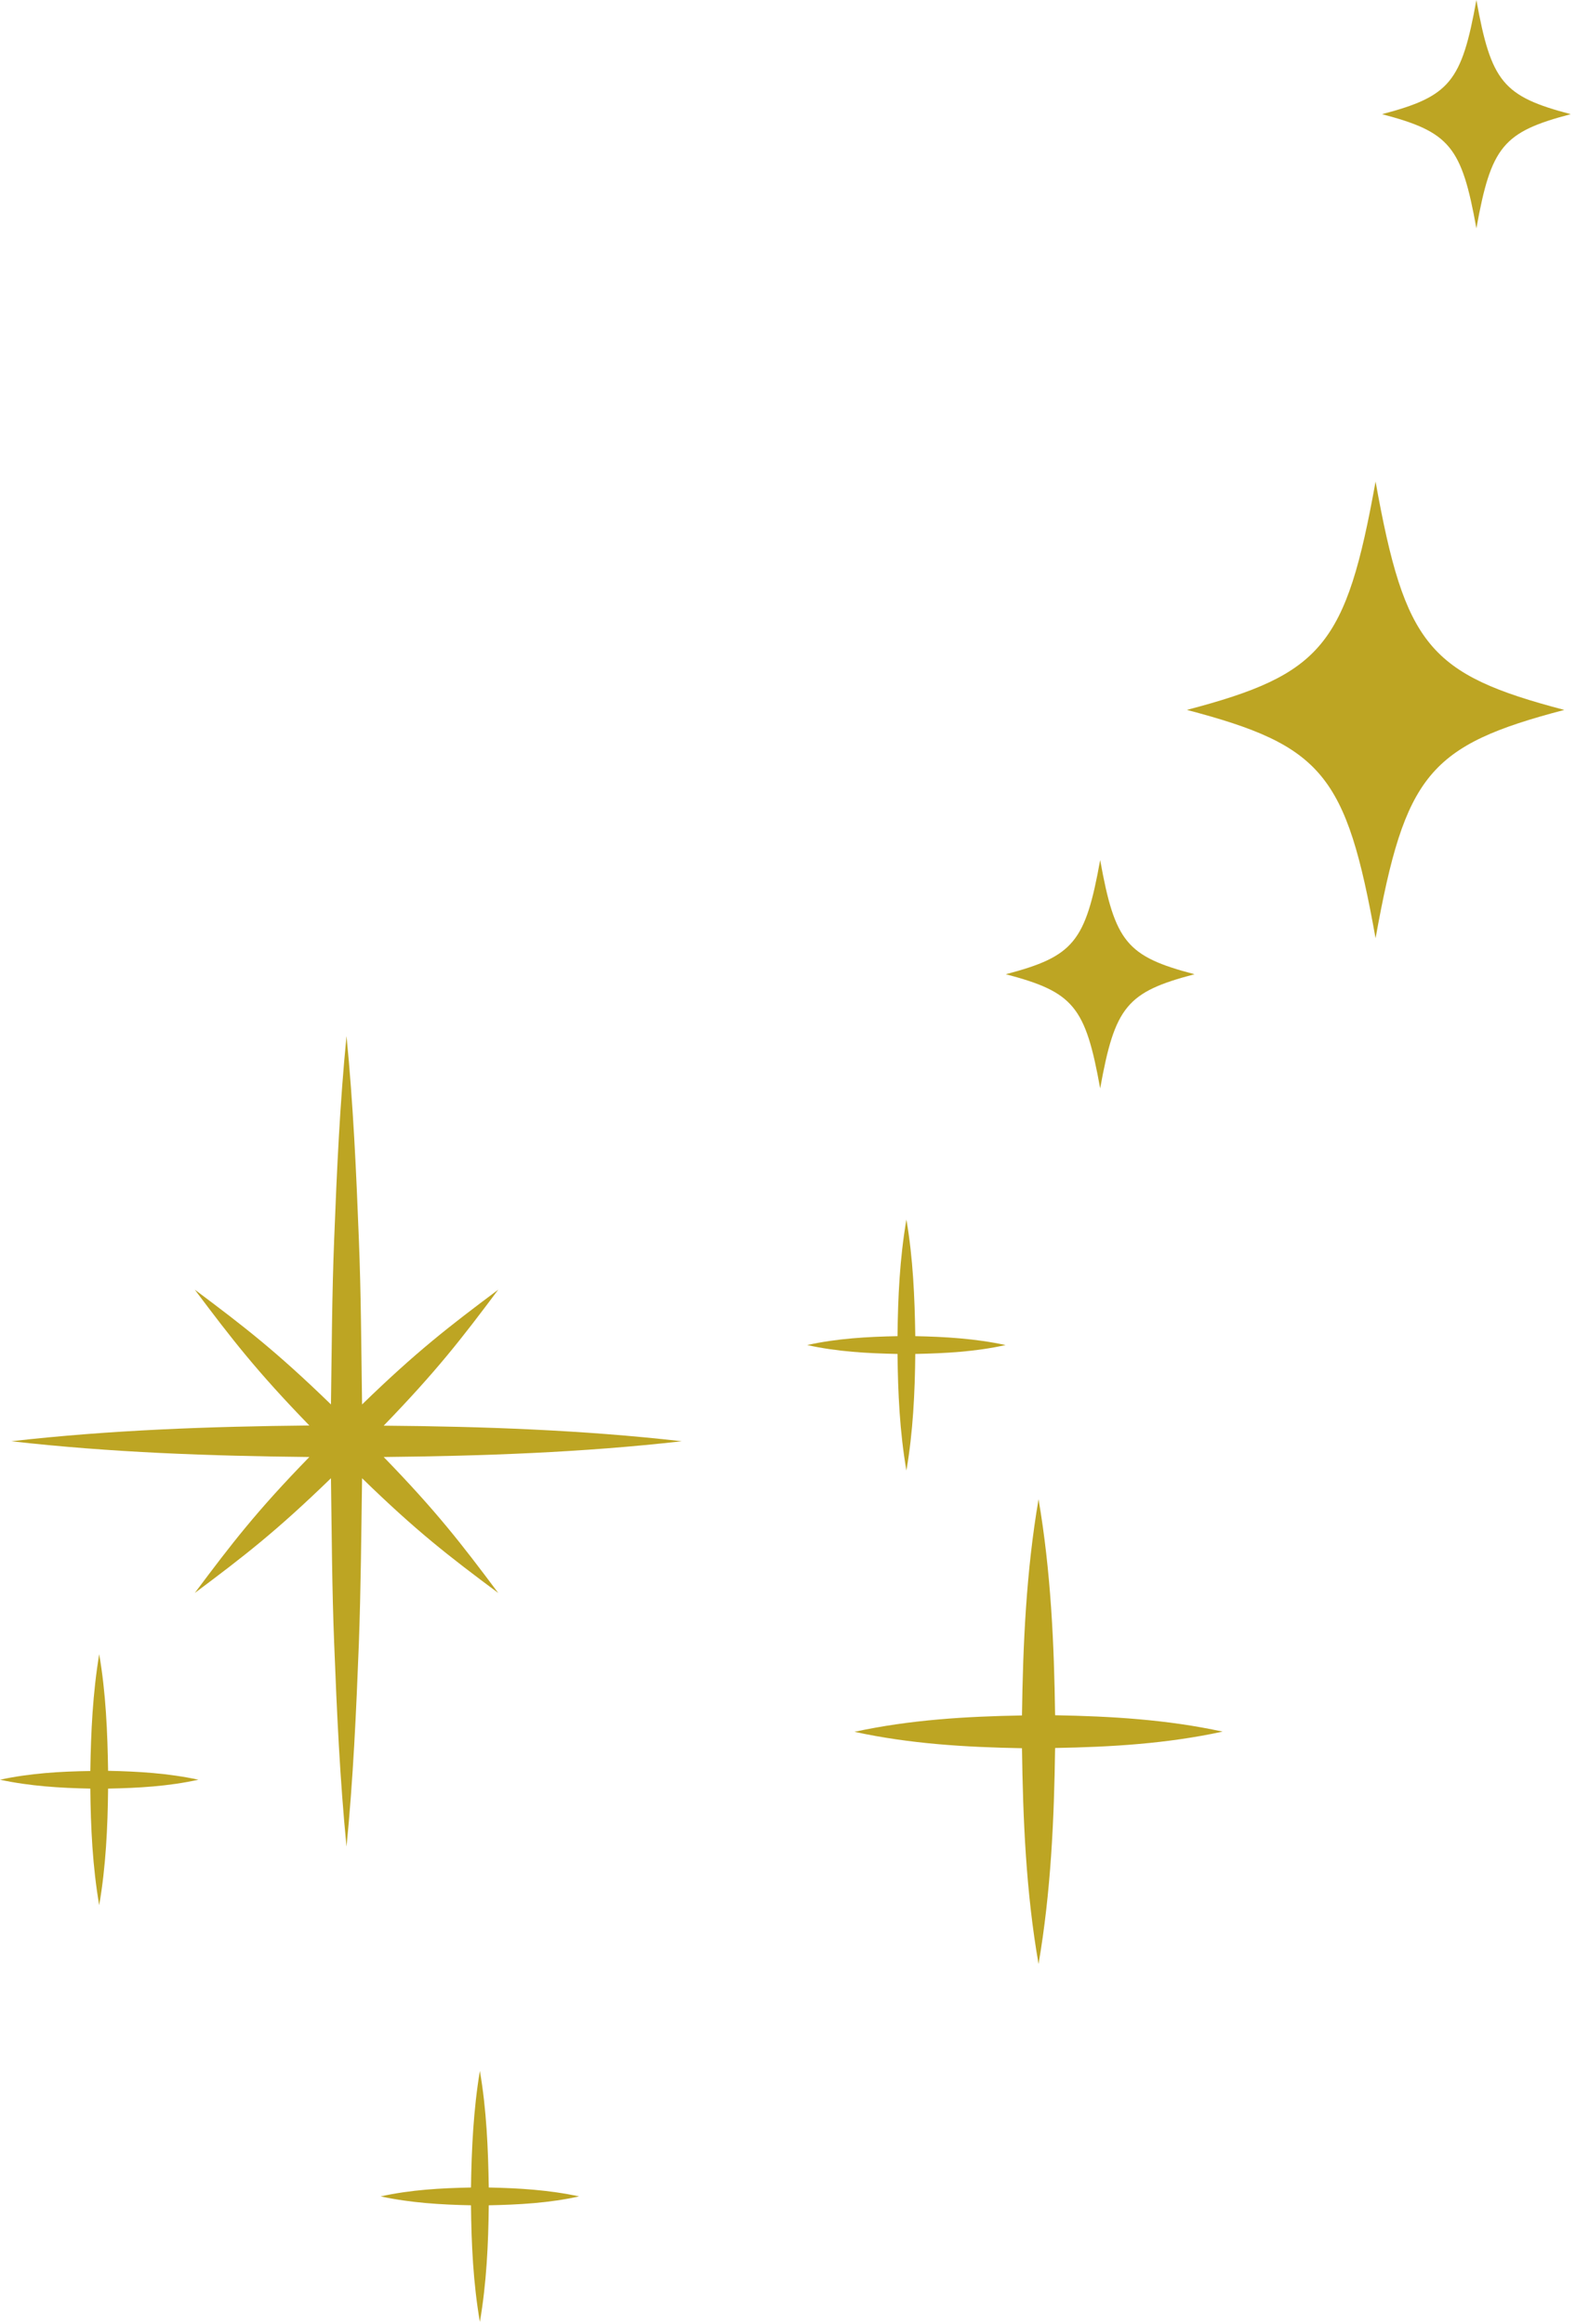 <svg width="78" height="115" viewBox="0 0 78 115" fill="none" xmlns="http://www.w3.org/2000/svg">
<g clip-path="url(#clip0_618_7739)">
<path d="M4.47 87.639C2.98 87.659 1.49 87.749 0 88.069C1.49 88.389 2.98 88.479 4.47 88.509C4.49 90.429 4.58 92.359 4.91 94.279C5.24 92.359 5.33 90.429 5.35 88.509C6.84 88.479 8.33 88.399 9.82 88.069C8.33 87.749 6.84 87.659 5.35 87.629C5.32 85.709 5.24 83.779 4.91 81.859C4.59 83.789 4.5 85.709 4.47 87.639Z" fill="#BDA523"/>
<path d="M44.42 66.12C42.93 66.15 41.44 66.23 39.95 66.56C41.44 66.89 42.93 66.97 44.42 67C44.44 68.92 44.53 70.85 44.86 72.77C45.19 70.85 45.28 68.92 45.3 67C46.79 66.97 48.28 66.89 49.77 66.56C48.28 66.24 46.79 66.15 45.3 66.12C45.27 64.2 45.19 62.27 44.86 60.35C44.53 62.28 44.44 64.2 44.42 66.12Z" fill="#BDA523"/>
<path d="M23.31 108.249C21.82 108.279 20.33 108.359 18.84 108.689C20.33 109.009 21.82 109.099 23.31 109.129C23.33 111.049 23.42 112.979 23.75 114.899C24.08 112.979 24.17 111.049 24.19 109.129C25.68 109.099 27.17 109.019 28.66 108.689C27.17 108.369 25.68 108.279 24.19 108.249C24.16 106.329 24.08 104.399 23.75 102.479C23.43 104.409 23.34 106.329 23.31 108.249Z" fill="#BDA523"/>
<path d="M50.58 84.889C47.82 84.939 45.06 85.099 42.29 85.699C45.05 86.299 47.81 86.46 50.58 86.51C50.63 90.07 50.78 93.629 51.4 97.189C52.01 93.629 52.17 90.07 52.22 86.499C54.98 86.45 57.74 86.29 60.51 85.689C57.75 85.09 54.99 84.929 52.22 84.879C52.17 81.319 52.01 77.76 51.4 74.189C50.79 77.769 50.63 81.329 50.58 84.889Z" fill="#BDA523"/>
<path d="M15.31 70.54C10.39 70.59 5.48 70.76 0.56 71.32C5.48 71.879 10.39 72.049 15.31 72.1C12.69 74.79 11.48 76.37 9.64 78.829C12.1 76.99 13.68 75.769 16.38 73.15C16.42 75.879 16.43 78.609 16.54 81.35C16.67 84.689 16.82 88.029 17.15 91.379C17.48 88.04 17.63 84.7 17.76 81.35C17.86 78.62 17.88 75.889 17.92 73.15C20.61 75.769 22.19 76.99 24.66 78.829C22.82 76.37 21.6 74.79 18.99 72.1C23.91 72.049 28.82 71.879 33.74 71.32C28.82 70.76 23.91 70.59 18.99 70.549C21.6 67.85 22.82 66.279 24.66 63.819C22.2 65.659 20.62 66.879 17.92 69.499C17.88 66.769 17.87 64.029 17.76 61.3C17.63 57.959 17.48 54.62 17.15 51.27C16.82 54.609 16.67 57.95 16.54 61.3C16.43 64.029 16.42 66.769 16.38 69.499C13.68 66.879 12.1 65.659 9.64 63.819C11.48 66.269 12.7 67.85 15.31 70.54Z" fill="#BDA523"/>
<path d="M77.42 35.13C70.72 36.89 69.54 38.32 68.08 46.43C66.63 38.32 65.45 36.89 58.74 35.13C65.44 33.37 66.62 31.94 68.08 23.83C69.54 31.95 70.72 33.37 77.42 35.13Z" fill="#BDA523"/>
<path d="M59.12 48.21C55.77 49.09 55.18 49.8 54.45 53.86C53.72 49.8 53.13 49.09 49.78 48.21C53.13 47.33 53.72 46.62 54.45 42.56C55.18 46.62 55.76 47.33 59.12 48.21Z" fill="#BDA523"/>
<path d="M77.74 5.65C74.39 6.53 73.8 7.24 73.07 11.3C72.34 7.24 71.75 6.53 68.4 5.65C71.75 4.77 72.34 4.06 73.07 0C73.8 4.06 74.39 4.77 77.74 5.65Z" fill="#BDA523"/>
</g>
<defs>
<clipPath id="clip0_618_7739">
<rect width="77.74" height="114.9" fill="white"/>
</clipPath>
</defs>
</svg>
